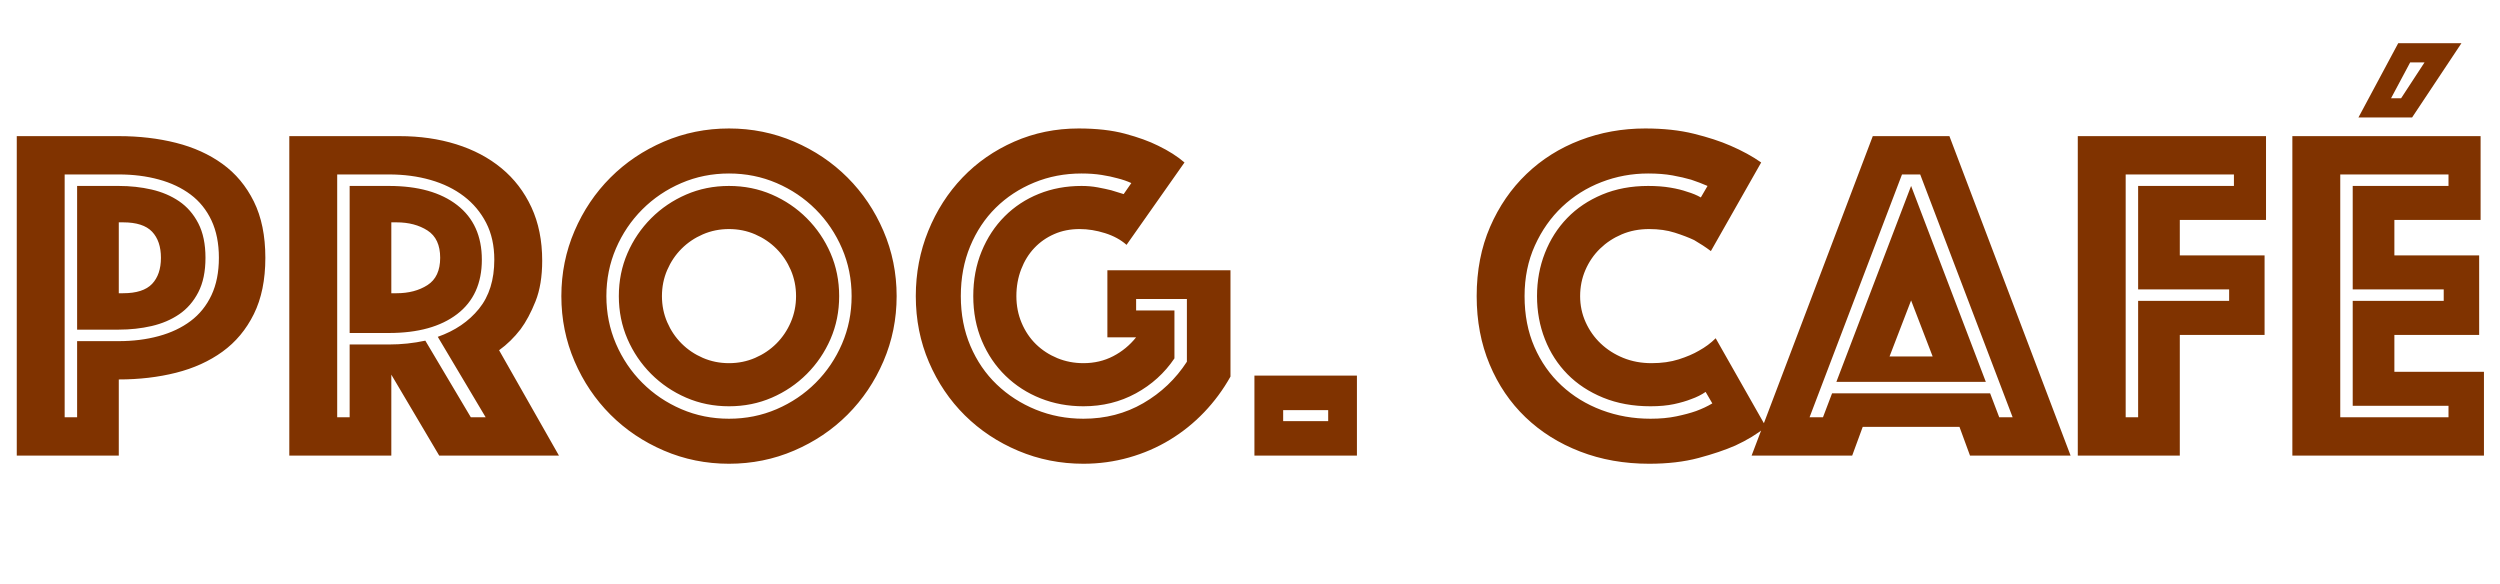 <?xml version="1.0" encoding="UTF-8"?>
<svg width="214px" height="50px" viewBox="0 0 214 50" version="1.1" xmlns="http://www.w3.org/2000/svg" xmlns:xlink="http://www.w3.org/1999/xlink">
    <title>Artboard</title>
    <g id="Artboard" stroke="none" stroke-width="1" fill="none" fill-rule="evenodd">
        <path d="M10.168,39 L10.168,32.481 C11.917,32.481 13.55,32.29 15.068,31.907 C16.584,31.524 17.91,30.923 19.044,30.103 C20.179,29.283 21.074,28.21 21.73,26.884 C22.386,25.559 22.714,23.953 22.714,22.067 C22.714,20.181 22.386,18.575 21.73,17.25 C21.074,15.924 20.179,14.851 19.044,14.031 C17.91,13.211 16.584,12.61 15.068,12.227 C13.55,11.844 11.917,11.653 10.168,11.653 L10.168,11.653 L1.435,11.653 L1.435,39 L10.168,39 Z M6.601,35.72 L5.535,35.72 L5.535,14.933 L10.168,14.933 C11.398,14.933 12.539,15.076 13.591,15.364 C14.644,15.65 15.553,16.081 16.318,16.655 C17.083,17.229 17.678,17.967 18.102,18.869 C18.525,19.771 18.737,20.837 18.737,22.067 C18.737,23.297 18.525,24.363 18.102,25.265 C17.678,26.167 17.083,26.905 16.318,27.479 C15.553,28.053 14.644,28.483 13.591,28.77 C12.539,29.058 11.398,29.201 10.168,29.201 L10.168,29.201 L6.601,29.201 L6.601,35.72 Z M10.168,28.217 C11.152,28.217 12.088,28.114 12.976,27.91 C13.865,27.704 14.651,27.37 15.334,26.905 C16.017,26.44 16.564,25.812 16.974,25.019 C17.384,24.226 17.589,23.242 17.589,22.067 C17.589,20.892 17.384,19.908 16.974,19.115 C16.564,18.322 16.017,17.694 15.334,17.229 C14.651,16.764 13.865,16.43 12.976,16.224 C12.088,16.02 11.152,15.917 10.168,15.917 L10.168,15.917 L6.601,15.917 L6.601,28.217 L10.168,28.217 Z M10.537,25.101 L10.168,25.101 L10.168,19.033 L10.537,19.033 C11.685,19.033 12.512,19.299 13.018,19.832 C13.523,20.366 13.776,21.11 13.776,22.067 C13.776,23.024 13.523,23.768 13.018,24.302 C12.512,24.834 11.685,25.101 10.537,25.101 L10.537,25.101 Z M33.497,39 L33.497,32.071 L37.597,39 L47.847,39 L42.722,29.98 C43.405,29.488 44.02,28.887 44.567,28.176 C45.032,27.547 45.455,26.755 45.838,25.798 C46.221,24.841 46.412,23.68 46.412,22.313 C46.412,20.591 46.105,19.067 45.489,17.741 C44.874,16.416 44.02,15.302 42.927,14.4 C41.834,13.498 40.542,12.815 39.053,12.35 C37.563,11.885 35.943,11.653 34.194,11.653 L34.194,11.653 L24.764,11.653 L24.764,39 L33.497,39 Z M29.93,35.72 L28.864,35.72 L28.864,14.933 L33.292,14.933 C34.577,14.933 35.766,15.09 36.859,15.405 C37.952,15.719 38.902,16.183 39.709,16.799 C40.515,17.413 41.15,18.172 41.615,19.074 C42.08,19.976 42.312,21.028 42.312,22.231 C42.312,23.953 41.875,25.354 41,26.433 C40.125,27.513 38.95,28.313 37.474,28.832 L37.474,28.832 L41.574,35.72 L40.303,35.72 L36.408,29.16 C35.397,29.379 34.358,29.488 33.292,29.488 L33.292,29.488 L29.93,29.488 L29.93,35.72 Z M33.292,28.504 C35.779,28.504 37.727,27.964 39.135,26.884 C40.542,25.805 41.246,24.254 41.246,22.231 C41.246,20.208 40.542,18.65 39.135,17.557 C37.727,16.464 35.779,15.917 33.292,15.917 L33.292,15.917 L29.93,15.917 L29.93,28.504 L33.292,28.504 Z M33.948,25.101 L33.497,25.101 L33.497,19.033 L33.948,19.033 C34.987,19.033 35.868,19.265 36.593,19.73 C37.317,20.195 37.679,20.974 37.679,22.067 C37.679,23.16 37.317,23.939 36.593,24.404 C35.868,24.869 34.987,25.101 33.948,25.101 L33.948,25.101 Z M62.402,39.697 C64.37,39.697 66.229,39.321 67.978,38.569 C69.727,37.818 71.251,36.793 72.549,35.495 C73.848,34.196 74.873,32.672 75.624,30.923 C76.376,29.174 76.752,27.315 76.752,25.347 C76.752,23.379 76.376,21.52 75.624,19.771 C74.873,18.022 73.848,16.498 72.549,15.2 C71.251,13.901 69.727,12.876 67.978,12.124 C66.229,11.373 64.37,10.997 62.402,10.997 C60.434,10.997 58.575,11.373 56.826,12.124 C55.077,12.876 53.553,13.901 52.255,15.2 C50.956,16.498 49.931,18.022 49.179,19.771 C48.428,21.52 48.052,23.379 48.052,25.347 C48.052,27.315 48.428,29.174 49.179,30.923 C49.931,32.672 50.956,34.196 52.255,35.495 C53.553,36.793 55.077,37.818 56.826,38.569 C58.575,39.321 60.434,39.697 62.402,39.697 Z M62.402,35.843 C60.953,35.843 59.593,35.57 58.322,35.023 C57.051,34.476 55.938,33.725 54.981,32.768 C54.024,31.811 53.273,30.698 52.726,29.427 C52.179,28.155 51.906,26.796 51.906,25.347 C51.906,23.898 52.179,22.538 52.726,21.267 C53.273,19.997 54.024,18.883 54.981,17.926 C55.938,16.969 57.051,16.218 58.322,15.671 C59.593,15.124 60.953,14.851 62.402,14.851 C63.851,14.851 65.21,15.124 66.481,15.671 C67.752,16.218 68.866,16.969 69.823,17.926 C70.78,18.883 71.531,19.997 72.078,21.267 C72.625,22.538 72.898,23.898 72.898,25.347 C72.898,26.796 72.625,28.155 72.078,29.427 C71.531,30.698 70.78,31.811 69.823,32.768 C68.866,33.725 67.752,34.476 66.481,35.023 C65.21,35.57 63.851,35.843 62.402,35.843 Z M62.402,34.777 C63.714,34.777 64.937,34.531 66.072,34.039 C67.206,33.547 68.204,32.87 69.064,32.01 C69.925,31.148 70.602,30.151 71.094,29.017 C71.586,27.882 71.832,26.659 71.832,25.347 C71.832,24.035 71.586,22.812 71.094,21.677 C70.602,20.543 69.925,19.546 69.064,18.684 C68.204,17.823 67.206,17.147 66.072,16.655 C64.937,16.163 63.714,15.917 62.402,15.917 C61.09,15.917 59.867,16.163 58.733,16.655 C57.598,17.147 56.6,17.823 55.739,18.684 C54.879,19.546 54.202,20.543 53.71,21.677 C53.218,22.812 52.972,24.035 52.972,25.347 C52.972,26.659 53.218,27.882 53.71,29.017 C54.202,30.151 54.879,31.148 55.739,32.01 C56.6,32.87 57.598,33.547 58.733,34.039 C59.867,34.531 61.09,34.777 62.402,34.777 Z M62.402,31.087 C61.609,31.087 60.864,30.937 60.167,30.636 C59.471,30.335 58.862,29.925 58.343,29.406 C57.824,28.887 57.414,28.279 57.113,27.581 C56.812,26.884 56.662,26.14 56.662,25.347 C56.662,24.554 56.812,23.809 57.113,23.113 C57.414,22.416 57.824,21.807 58.343,21.288 C58.862,20.769 59.471,20.359 60.167,20.058 C60.864,19.757 61.609,19.607 62.402,19.607 C63.195,19.607 63.94,19.757 64.636,20.058 C65.334,20.359 65.942,20.769 66.461,21.288 C66.98,21.807 67.39,22.416 67.691,23.113 C67.992,23.809 68.142,24.554 68.142,25.347 C68.142,26.14 67.992,26.884 67.691,27.581 C67.39,28.279 66.98,28.887 66.461,29.406 C65.942,29.925 65.334,30.335 64.636,30.636 C63.94,30.937 63.195,31.087 62.402,31.087 Z M92.742,39.697 C94.081,39.697 95.38,39.519 96.637,39.164 C97.894,38.809 99.063,38.303 100.142,37.647 C101.222,36.991 102.199,36.205 103.074,35.289 C103.949,34.374 104.7,33.356 105.329,32.235 L105.329,32.235 L105.329,23.133 L94.792,23.133 L94.792,28.873 L97.252,28.873 C96.705,29.556 96.049,30.096 95.284,30.492 C94.519,30.889 93.671,31.087 92.742,31.087 C91.949,31.087 91.204,30.944 90.507,30.657 C89.811,30.369 89.202,29.973 88.683,29.468 C88.164,28.962 87.754,28.354 87.453,27.643 C87.152,26.932 87.002,26.167 87.002,25.347 C87.002,24.527 87.139,23.762 87.412,23.051 C87.685,22.34 88.061,21.732 88.54,21.227 C89.018,20.721 89.585,20.325 90.241,20.038 C90.897,19.75 91.621,19.607 92.414,19.607 C93.125,19.607 93.849,19.723 94.587,19.956 C95.325,20.188 95.94,20.523 96.432,20.96 L96.432,20.96 L101.393,13.908 C100.792,13.389 100.04,12.91 99.138,12.473 C98.373,12.09 97.43,11.749 96.309,11.448 C95.188,11.147 93.863,10.997 92.332,10.997 C90.364,10.997 88.526,11.373 86.817,12.124 C85.109,12.876 83.633,13.901 82.389,15.2 C81.146,16.498 80.169,18.022 79.458,19.771 C78.747,21.52 78.392,23.379 78.392,25.347 C78.392,27.37 78.768,29.256 79.519,31.005 C80.271,32.754 81.296,34.271 82.594,35.556 C83.893,36.841 85.417,37.852 87.166,38.59 C88.915,39.328 90.774,39.697 92.742,39.697 Z M92.742,35.843 C91.293,35.843 89.933,35.583 88.662,35.064 C87.391,34.545 86.278,33.827 85.321,32.911 C84.364,31.996 83.613,30.896 83.066,29.611 C82.519,28.326 82.246,26.905 82.246,25.347 C82.246,23.789 82.513,22.368 83.046,21.083 C83.579,19.798 84.31,18.698 85.239,17.782 C86.168,16.867 87.262,16.149 88.519,15.63 C89.776,15.111 91.129,14.851 92.578,14.851 C93.207,14.851 93.781,14.892 94.3,14.974 C94.819,15.056 95.27,15.152 95.653,15.261 C96.09,15.37 96.487,15.507 96.842,15.671 L96.842,15.671 L96.186,16.614 C95.858,16.505 95.503,16.395 95.12,16.286 C94.792,16.204 94.409,16.122 93.972,16.04 C93.535,15.958 93.07,15.917 92.578,15.917 C91.266,15.917 90.05,16.142 88.929,16.593 C87.808,17.044 86.831,17.687 85.998,18.52 C85.164,19.354 84.508,20.352 84.029,21.514 C83.551,22.675 83.312,23.953 83.312,25.347 C83.312,26.741 83.558,28.019 84.05,29.18 C84.542,30.342 85.219,31.34 86.079,32.173 C86.941,33.007 87.938,33.65 89.073,34.1 C90.207,34.551 91.43,34.777 92.742,34.777 C94.382,34.777 95.879,34.408 97.231,33.67 C98.585,32.932 99.685,31.934 100.532,30.677 L100.532,30.677 L100.532,26.577 L97.252,26.577 L97.252,25.593 L101.598,25.593 L101.598,30.964 C100.641,32.44 99.398,33.622 97.867,34.511 C96.336,35.399 94.628,35.843 92.742,35.843 Z M116.153,39 L116.153,32.153 L107.379,32.153 L107.379,39 L116.153,39 Z M113.693,36.048 L109.839,36.048 L109.839,35.105 L113.693,35.105 L113.693,36.048 Z M141.163,39.697 C142.748,39.697 144.156,39.533 145.386,39.205 C146.616,38.877 147.668,38.522 148.543,38.139 C149.554,37.674 150.429,37.141 151.167,36.54 L151.167,36.54 L146.862,28.955 C146.452,29.365 145.974,29.72 145.427,30.021 C144.962,30.294 144.388,30.54 143.705,30.759 C143.022,30.978 142.243,31.087 141.368,31.087 C140.493,31.087 139.687,30.937 138.949,30.636 C138.211,30.335 137.569,29.925 137.022,29.406 C136.475,28.887 136.045,28.279 135.731,27.581 C135.416,26.884 135.259,26.14 135.259,25.347 C135.259,24.554 135.409,23.809 135.71,23.113 C136.011,22.416 136.428,21.807 136.96,21.288 C137.494,20.769 138.115,20.359 138.826,20.058 C139.537,19.757 140.316,19.607 141.163,19.607 C141.983,19.607 142.714,19.709 143.357,19.915 C143.999,20.119 144.552,20.331 145.017,20.55 C145.536,20.851 146.015,21.165 146.452,21.493 L146.452,21.493 L150.757,13.908 C150.019,13.389 149.144,12.91 148.133,12.473 C147.258,12.09 146.213,11.749 144.996,11.448 C143.78,11.147 142.393,10.997 140.835,10.997 C138.867,10.997 137.008,11.332 135.259,12.002 C133.51,12.671 131.979,13.635 130.667,14.892 C129.355,16.149 128.316,17.66 127.551,19.422 C126.786,21.186 126.403,23.16 126.403,25.347 C126.403,27.479 126.772,29.427 127.51,31.189 C128.248,32.953 129.273,34.463 130.585,35.72 C131.897,36.977 133.455,37.955 135.259,38.651 C137.063,39.349 139.031,39.697 141.163,39.697 Z M141.286,35.843 C139.81,35.843 138.416,35.597 137.104,35.105 C135.792,34.613 134.644,33.909 133.66,32.993 C132.676,32.078 131.904,30.978 131.344,29.693 C130.783,28.408 130.503,26.96 130.503,25.347 C130.503,23.762 130.797,22.32 131.385,21.021 C131.972,19.723 132.751,18.616 133.721,17.701 C134.692,16.785 135.812,16.081 137.083,15.589 C138.355,15.097 139.687,14.851 141.081,14.851 C141.874,14.851 142.571,14.906 143.172,15.015 C143.773,15.124 144.306,15.247 144.771,15.384 C145.263,15.548 145.728,15.726 146.165,15.917 L146.165,15.917 L145.591,16.901 C145.263,16.71 144.867,16.546 144.402,16.409 C144.019,16.272 143.548,16.156 142.988,16.061 C142.427,15.965 141.792,15.917 141.081,15.917 C139.632,15.917 138.32,16.163 137.145,16.655 C135.97,17.147 134.972,17.817 134.152,18.664 C133.332,19.511 132.696,20.509 132.245,21.657 C131.794,22.805 131.569,24.035 131.569,25.347 C131.569,26.659 131.794,27.889 132.245,29.037 C132.696,30.185 133.339,31.183 134.173,32.03 C135.006,32.877 136.024,33.547 137.227,34.039 C138.43,34.531 139.783,34.777 141.286,34.777 C142.051,34.777 142.721,34.715 143.295,34.593 C143.869,34.469 144.361,34.326 144.771,34.162 C145.236,33.998 145.646,33.793 146.001,33.547 L146.001,33.547 L146.575,34.531 C146.165,34.777 145.7,34.996 145.181,35.187 C144.716,35.351 144.156,35.501 143.5,35.638 C142.844,35.775 142.106,35.843 141.286,35.843 Z M158.547,39 L159.449,36.54 L167.731,36.54 L168.633,39 L177.243,39 L166.87,11.653 L160.31,11.653 L149.937,39 L158.547,39 Z M156.046,35.72 L154.898,35.72 L162.811,14.933 L164.369,14.933 L172.282,35.72 L171.134,35.72 L170.355,33.67 L156.825,33.67 L156.046,35.72 Z M169.986,32.686 L163.59,15.917 L157.194,32.686 L169.986,32.686 Z M165.435,30.513 L161.745,30.513 L163.59,25.716 L165.435,30.513 Z M186.591,39 L186.591,28.668 L193.848,28.668 L193.848,21.862 L186.591,21.862 L186.591,18.828 L193.971,18.828 L193.971,11.653 L177.858,11.653 L177.858,39 L186.591,39 Z M183.024,35.72 L181.958,35.72 L181.958,14.933 L191.224,14.933 L191.224,15.917 L183.024,15.917 L183.024,24.773 L190.814,24.773 L190.814,25.757 L183.024,25.757 L183.024,35.72 Z M206.476,10.054 L210.699,3.699 L205.287,3.699 L201.884,10.054 L206.476,10.054 Z M205.533,8.414 L204.672,8.414 L206.312,5.339 L207.542,5.339 L205.533,8.414 Z M212.626,39 L212.626,31.825 L204.959,31.825 L204.959,28.668 L212.216,28.668 L212.216,21.862 L204.959,21.862 L204.959,18.828 L212.339,18.828 L212.339,11.653 L196.226,11.653 L196.226,39 L212.626,39 Z M209.592,35.72 L200.326,35.72 L200.326,14.933 L209.592,14.933 L209.592,15.917 L201.392,15.917 L201.392,24.773 L209.182,24.773 L209.182,25.757 L201.392,25.757 L201.392,34.736 L209.592,34.736 L209.592,35.72 Z" id="Prog.Café" fill="#803300" fill-rule="nonzero"></path>
    </g>
</svg>
